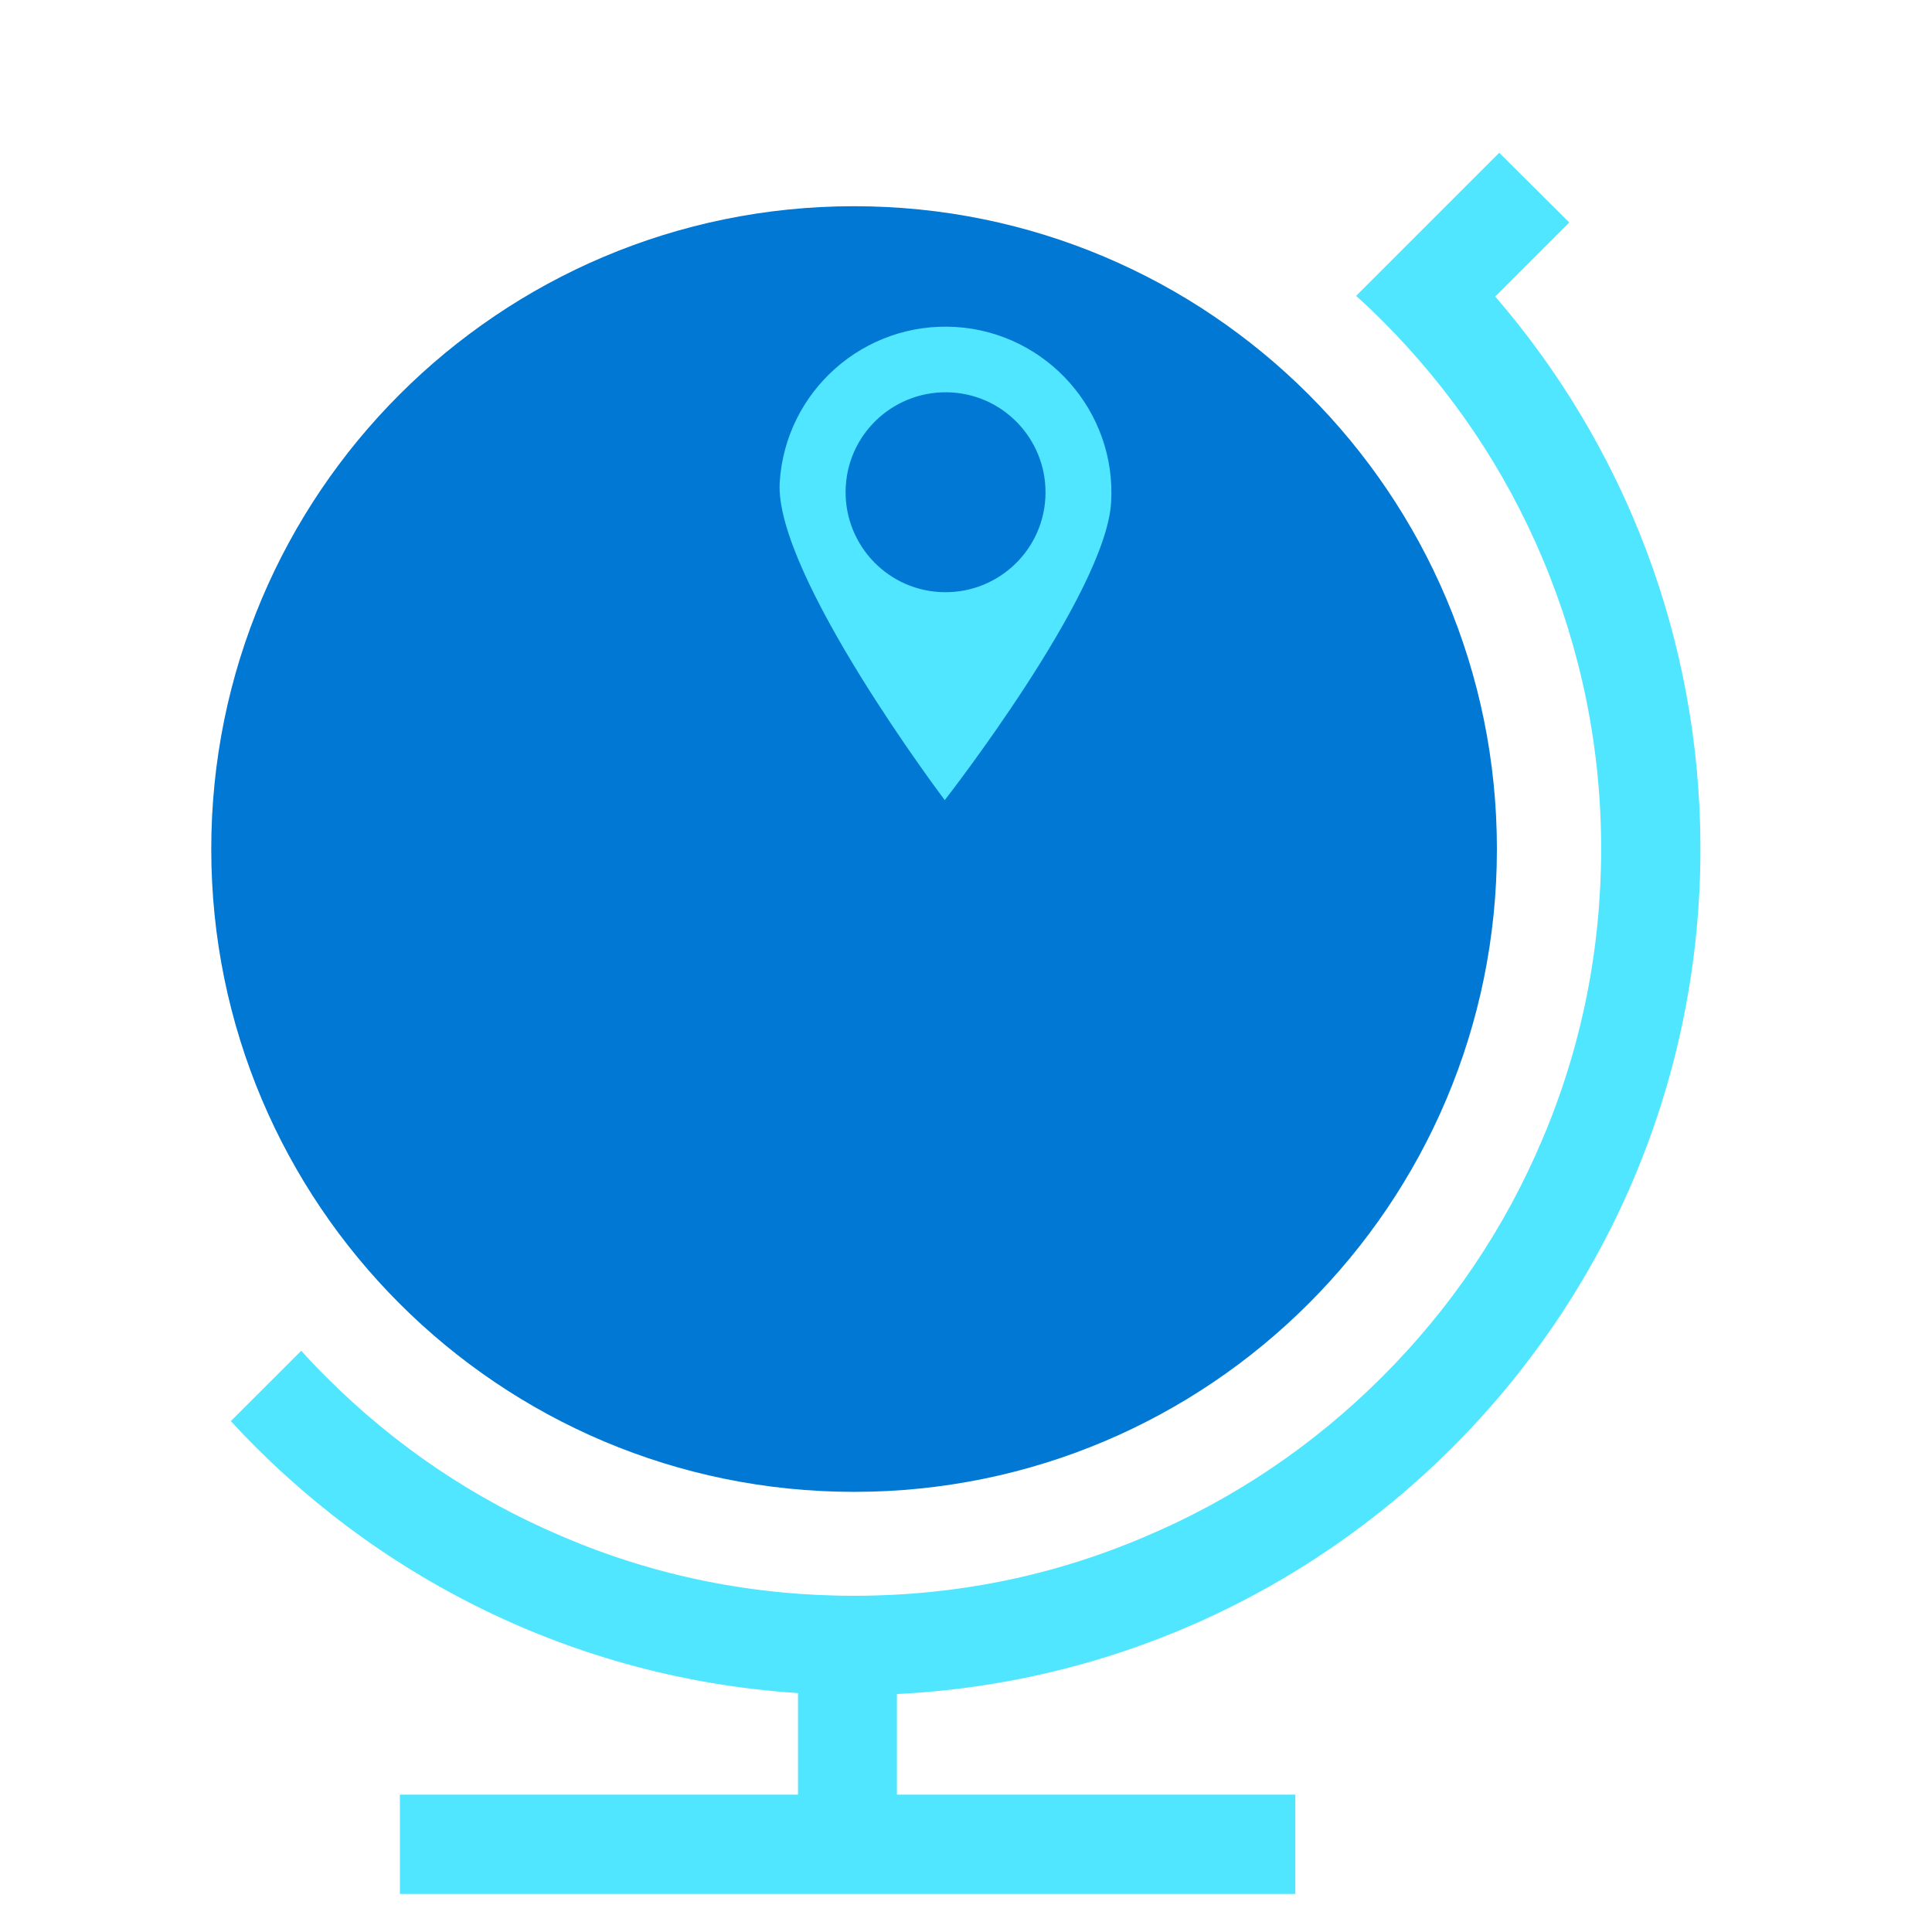 <svg data-slug-id="globe05" viewBox="0 0 49 49" xmlns="http://www.w3.org/2000/svg">
<path d="M21.662 37.837C30.666 37.837 37.965 30.538 37.965 21.534C37.965 12.53 30.666 5.23 21.662 5.23C12.658 5.23 5.358 12.53 5.358 21.534C5.358 30.538 12.658 37.837 21.662 37.837Z" fill="#0078D4"/>
<path d="M38.024 3.875L34.428 7.471L34.394 7.504C34.622 7.707 34.841 7.917 35.06 8.136C36.803 9.879 38.167 11.9 39.119 14.157C40.104 16.49 40.609 18.974 40.609 21.526C40.609 24.077 40.112 26.561 39.119 28.894C38.167 31.151 36.803 33.172 35.06 34.915C33.316 36.658 31.296 38.022 29.039 38.974C26.698 39.976 24.222 40.473 21.662 40.473C19.102 40.473 16.626 39.976 14.293 38.982C12.037 38.031 10.015 36.667 8.272 34.923C8.053 34.705 7.843 34.486 7.641 34.258L5.855 36.043C9.477 39.984 14.554 42.57 20.239 42.94V45.517H10.142V48.035H32.853V45.517H22.748V42.965C34.1 42.401 43.127 33.02 43.127 21.526C43.127 16.17 41.165 11.277 37.923 7.521L39.801 5.643L38.024 3.875Z" fill="#50E6FF"/>
<path d="M24.239 8.293C21.914 8.15 19.919 9.919 19.775 12.234C19.632 14.559 23.961 20.293 23.961 20.293C23.961 20.293 28.037 15.072 28.18 12.748C28.323 10.441 26.554 8.436 24.239 8.293Z" fill="#50E6FF"/>
<path d="M26.512 12.64C26.428 14.038 25.224 15.099 23.826 15.015C22.428 14.931 21.367 13.726 21.451 12.329C21.535 10.931 22.739 9.87 24.137 9.954C25.535 10.038 26.596 11.242 26.512 12.64Z" fill="#0078D4"/>
</svg>
